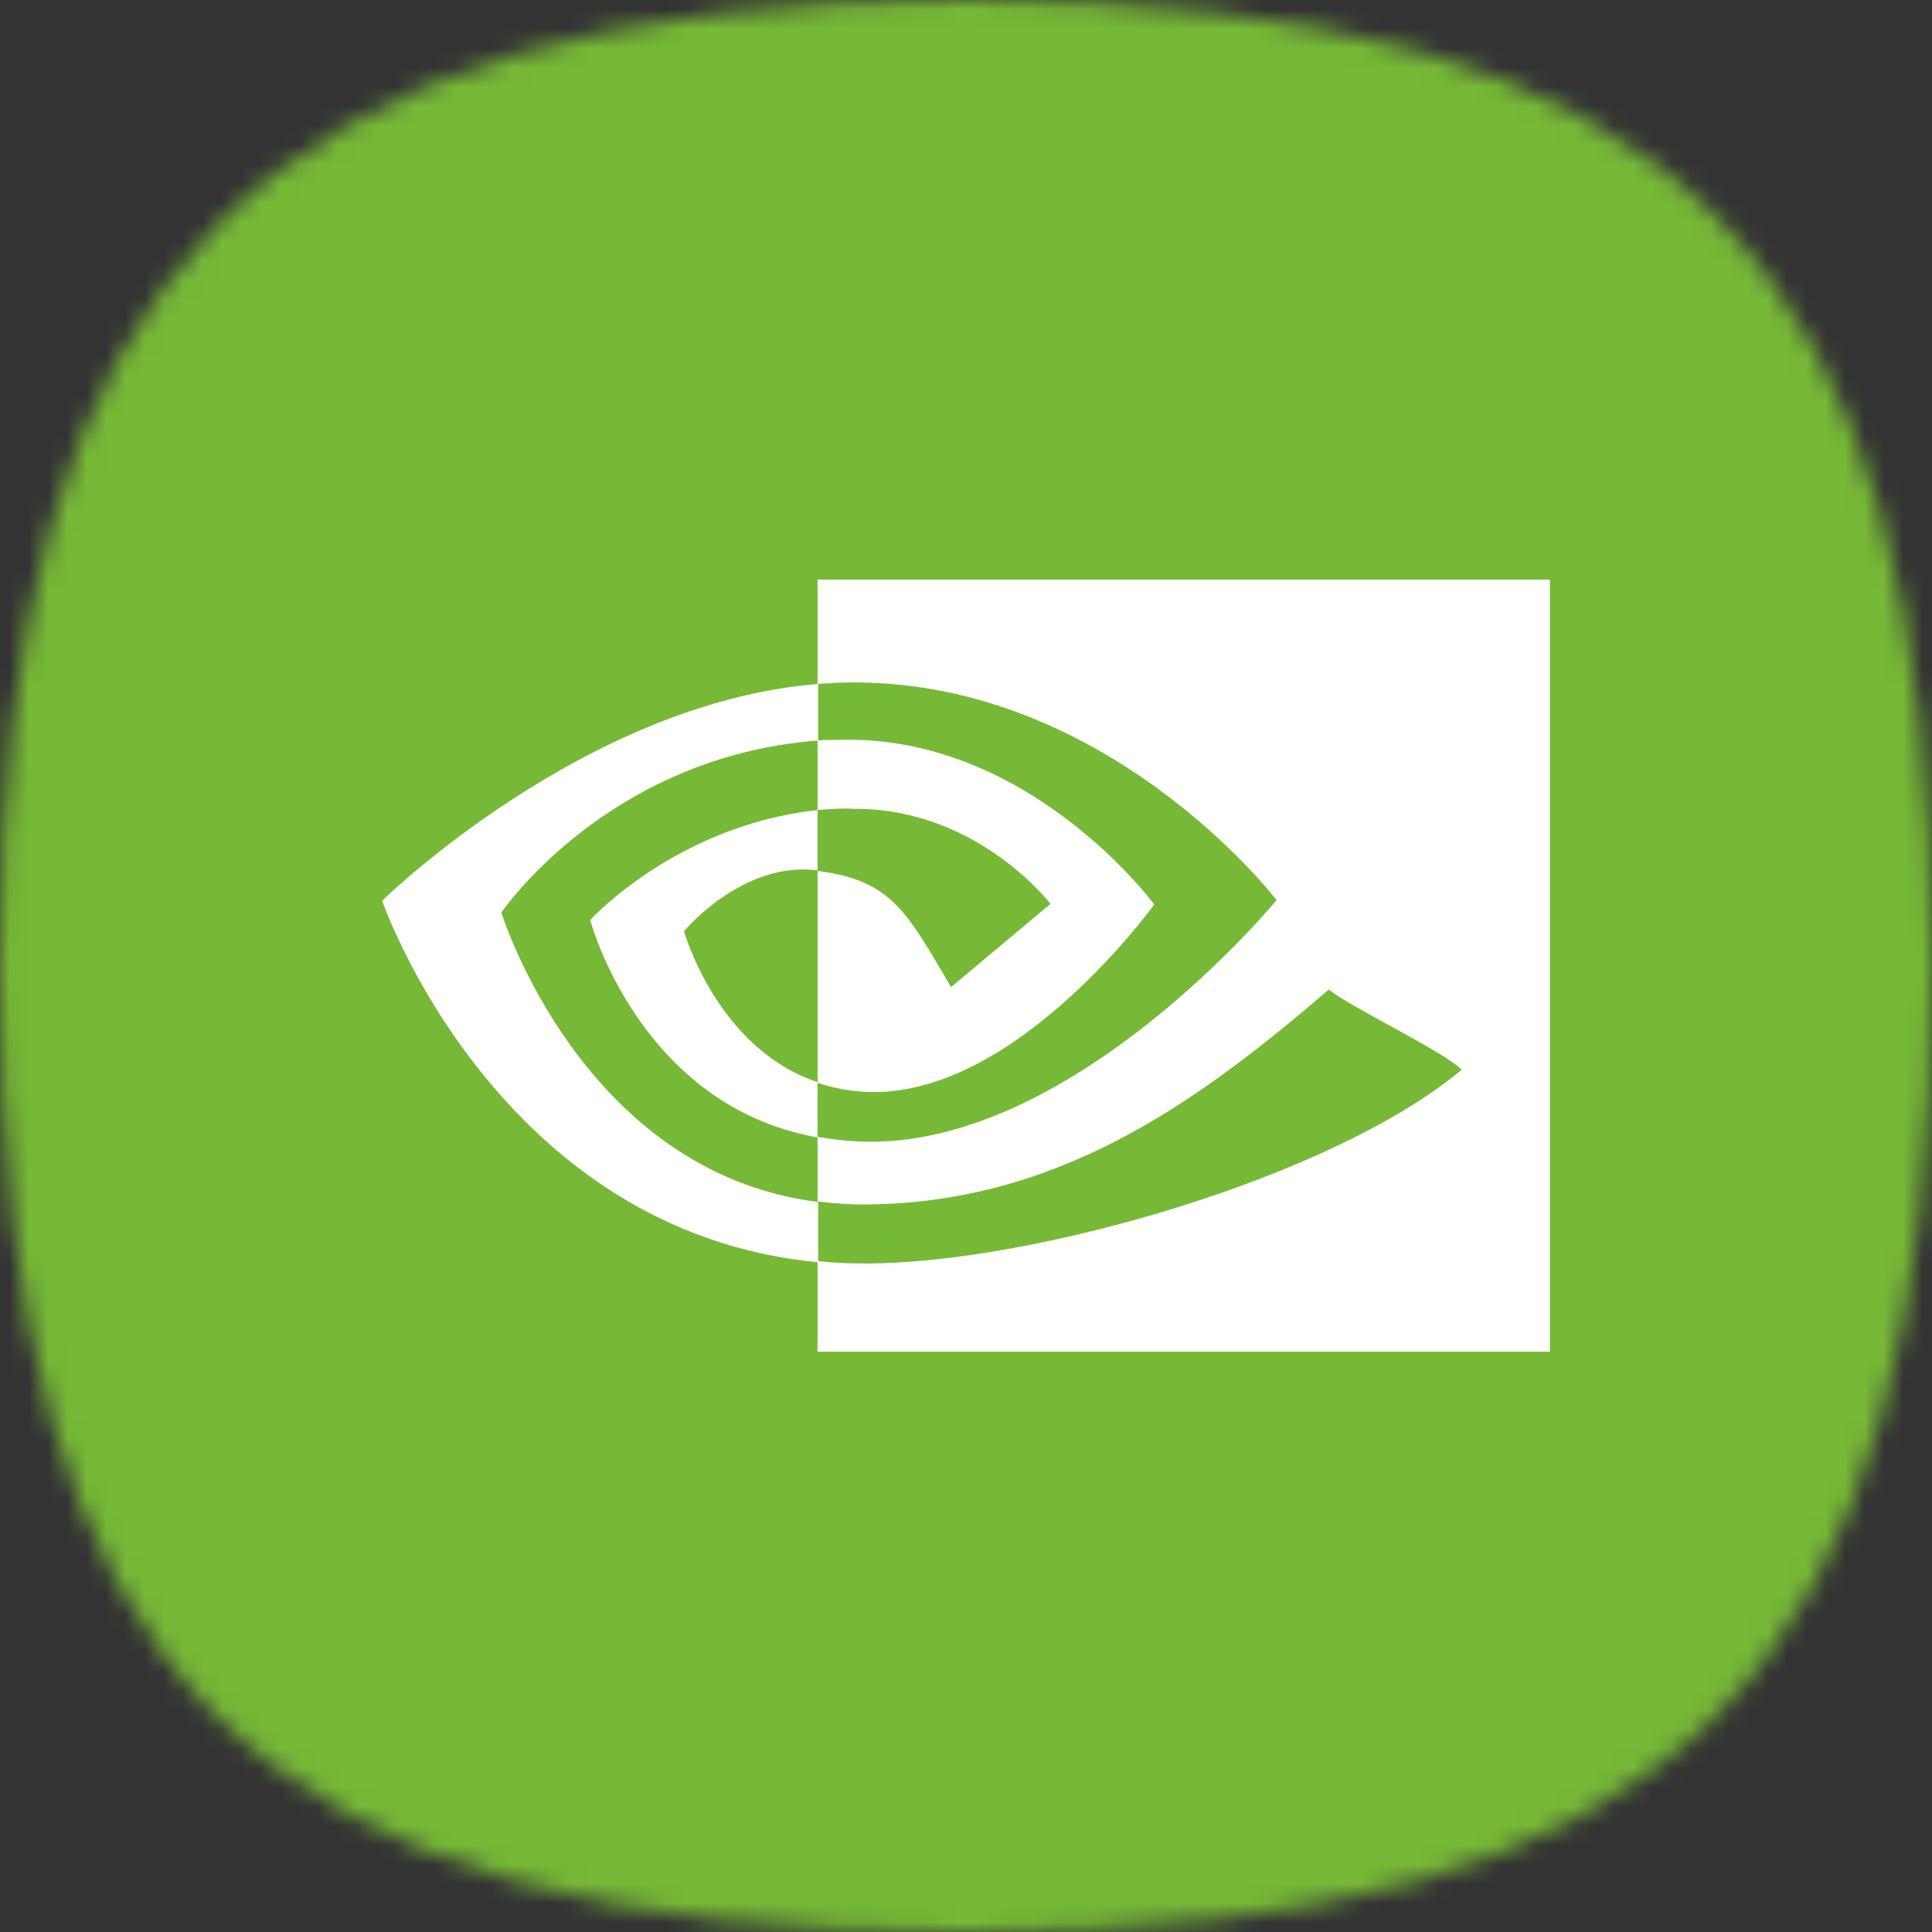 <svg width="100" height="100" viewBox="0 0 100 100" fill="none" xmlns="http://www.w3.org/2000/svg">
<rect x="0" y="0" width="100" height="100" fill="#333333" stroke="none"/>
<mask id="mask0_1_1542" style="mask-type:alpha" maskUnits="userSpaceOnUse" x="0" y="0" width="100" height="100">
<path fill-rule="evenodd" clip-rule="evenodd" d="M50 100C13.195 100 0 86.806 0 50C0 14.583 13.195 0 50 0C86.806 0 100 13.195 100 50C100 86.806 86.806 100 50 100Z" fill="white"/>
</mask>
<g mask="url(#mask0_1_1542)">
<path d="M100 0H0V100H100V0Z" fill="#76B936"/>
<path d="M42.316 41.928V38.327C42.669 38.295 43.023 38.295 43.377 38.295C53.247 37.974 59.742 46.815 59.742 46.815C59.742 46.815 52.765 56.525 45.242 56.525C44.245 56.525 43.248 56.364 42.316 56.043V45.079C46.174 45.561 46.946 47.233 49.228 51.091L54.373 46.783C54.373 46.783 50.611 41.864 44.277 41.864C43.634 41.832 42.991 41.864 42.316 41.928ZM42.316 30V35.401C42.669 35.369 43.023 35.369 43.377 35.337C57.105 34.855 66.076 46.59 66.076 46.59C66.076 46.59 55.787 59.097 45.081 59.097C44.148 59.097 43.248 59.001 42.316 58.84V62.184C43.087 62.28 43.859 62.344 44.599 62.344C54.565 62.344 61.8 57.232 68.776 51.22C69.934 52.152 74.692 54.403 75.657 55.367C69.034 60.93 53.537 65.399 44.759 65.399C43.923 65.399 43.12 65.366 42.316 65.27V69.964H80.222V30H42.316ZM42.316 56.01V58.872C33.088 57.232 30.548 47.619 30.548 47.619C30.548 47.619 34.985 42.732 42.316 41.928V45.047H42.284C38.425 44.565 35.403 48.198 35.403 48.198C35.403 48.198 37.107 54.274 42.316 56.01ZM25.951 47.233C25.951 47.233 31.416 39.163 42.348 38.327V35.401C30.227 36.366 19.778 46.622 19.778 46.622C19.778 46.622 25.694 63.759 42.348 65.334V62.216C30.098 60.672 25.951 47.233 25.951 47.233Z" fill="white"/>
</g>
</svg>
